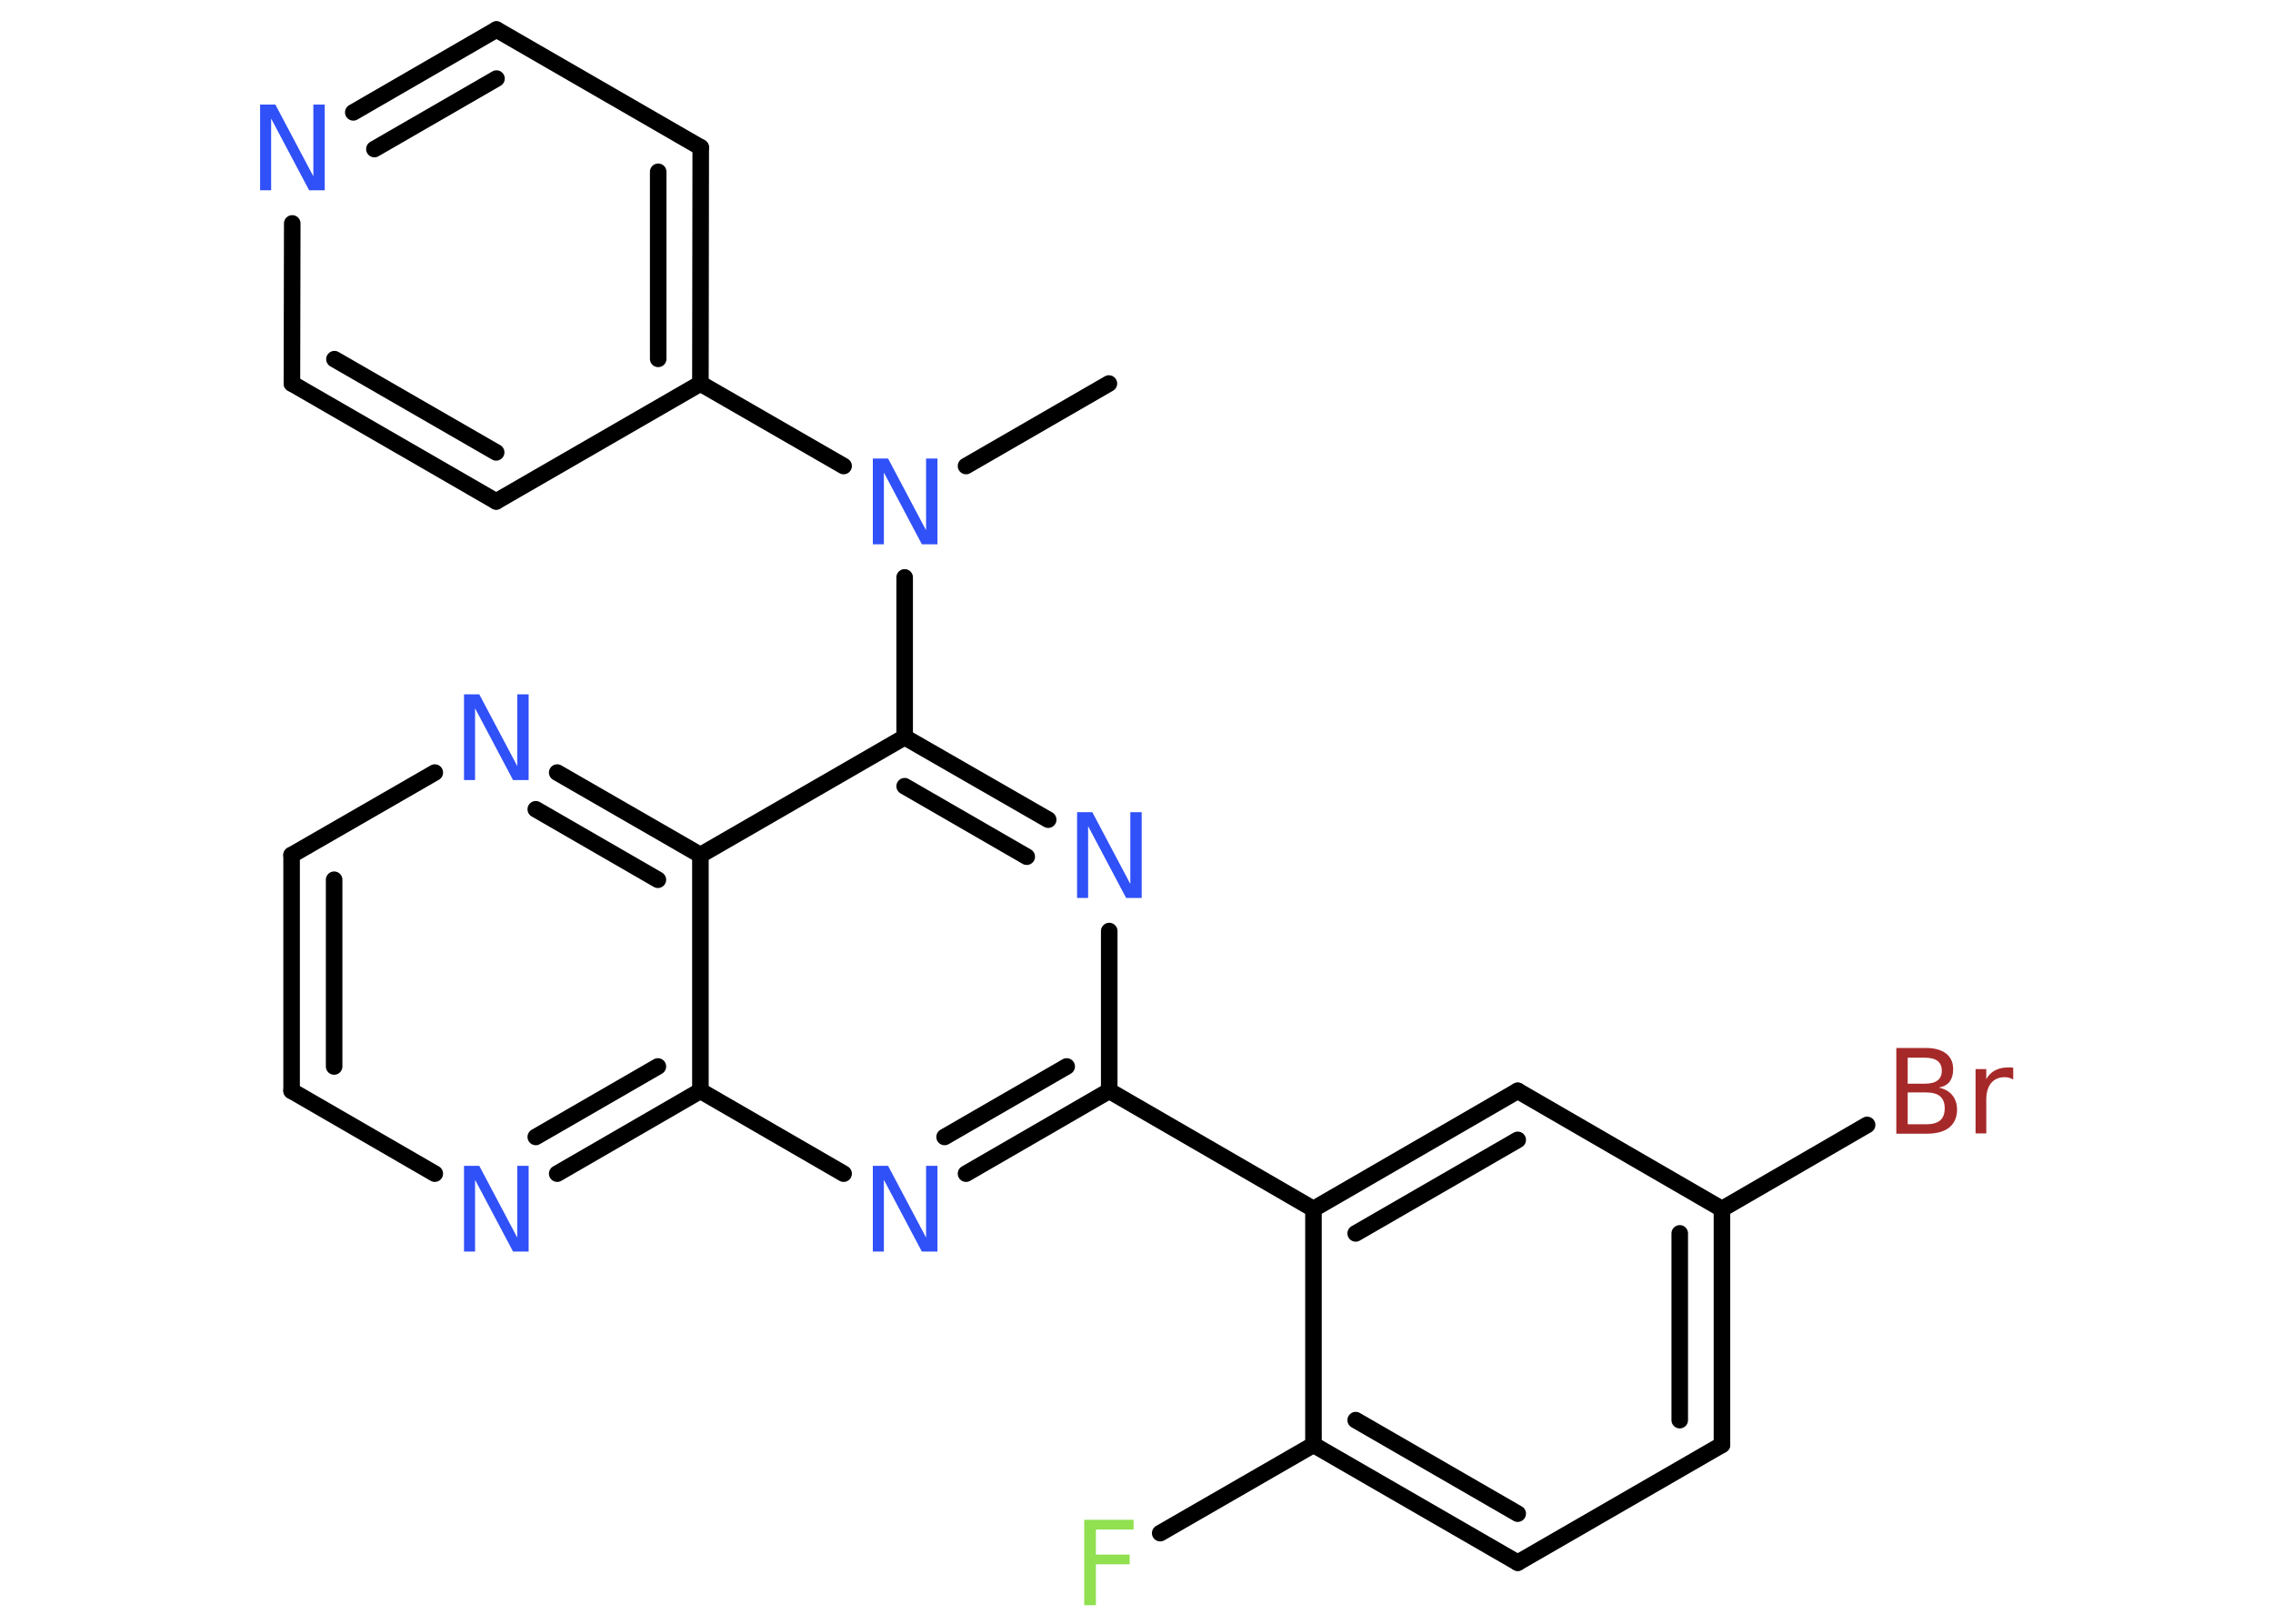 <?xml version='1.0' encoding='UTF-8'?>
<!DOCTYPE svg PUBLIC "-//W3C//DTD SVG 1.1//EN" "http://www.w3.org/Graphics/SVG/1.1/DTD/svg11.dtd">
<svg version='1.2' xmlns='http://www.w3.org/2000/svg' xmlns:xlink='http://www.w3.org/1999/xlink' width='70.0mm' height='50.0mm' viewBox='0 0 70.0 50.0'>
  <desc>Generated by the Chemistry Development Kit (http://github.com/cdk)</desc>
  <g stroke-linecap='round' stroke-linejoin='round' stroke='#000000' stroke-width='.51' fill='#3050F8'>
    <rect x='.0' y='.0' width='70.0' height='50.0' fill='#FFFFFF' stroke='none'/>
    <g id='mol1' class='mol'>
      <line id='mol1bnd1' class='bond' x1='34.15' y1='11.81' x2='29.75' y2='14.35'/>
      <line id='mol1bnd2' class='bond' x1='25.98' y1='14.35' x2='21.57' y2='11.81'/>
      <g id='mol1bnd3' class='bond'>
        <line x1='21.57' y1='11.81' x2='21.58' y2='4.54'/>
        <line x1='20.27' y1='11.05' x2='20.27' y2='5.29'/>
      </g>
      <line id='mol1bnd4' class='bond' x1='21.58' y1='4.54' x2='15.29' y2='.91'/>
      <g id='mol1bnd5' class='bond'>
        <line x1='15.29' y1='.91' x2='10.88' y2='3.46'/>
        <line x1='15.29' y1='2.42' x2='11.53' y2='4.59'/>
      </g>
      <line id='mol1bnd6' class='bond' x1='9.0' y1='6.88' x2='8.99' y2='11.81'/>
      <g id='mol1bnd7' class='bond'>
        <line x1='8.99' y1='11.81' x2='15.28' y2='15.44'/>
        <line x1='10.3' y1='11.06' x2='15.28' y2='13.93'/>
      </g>
      <line id='mol1bnd8' class='bond' x1='21.57' y1='11.81' x2='15.28' y2='15.44'/>
      <line id='mol1bnd9' class='bond' x1='27.86' y1='17.78' x2='27.86' y2='22.7'/>
      <g id='mol1bnd10' class='bond'>
        <line x1='32.28' y1='25.24' x2='27.86' y2='22.7'/>
        <line x1='31.62' y1='26.38' x2='27.86' y2='24.21'/>
      </g>
      <line id='mol1bnd11' class='bond' x1='34.16' y1='28.67' x2='34.16' y2='33.59'/>
      <line id='mol1bnd12' class='bond' x1='34.16' y1='33.59' x2='40.45' y2='37.23'/>
      <g id='mol1bnd13' class='bond'>
        <line x1='46.74' y1='33.59' x2='40.45' y2='37.23'/>
        <line x1='46.74' y1='35.1' x2='41.75' y2='37.98'/>
      </g>
      <line id='mol1bnd14' class='bond' x1='46.74' y1='33.59' x2='53.03' y2='37.23'/>
      <line id='mol1bnd15' class='bond' x1='53.03' y1='37.23' x2='57.5' y2='34.64'/>
      <g id='mol1bnd16' class='bond'>
        <line x1='53.03' y1='44.49' x2='53.03' y2='37.23'/>
        <line x1='51.73' y1='43.73' x2='51.73' y2='37.98'/>
      </g>
      <line id='mol1bnd17' class='bond' x1='53.03' y1='44.49' x2='46.74' y2='48.12'/>
      <g id='mol1bnd18' class='bond'>
        <line x1='40.45' y1='44.49' x2='46.74' y2='48.12'/>
        <line x1='41.75' y1='43.73' x2='46.74' y2='46.61'/>
      </g>
      <line id='mol1bnd19' class='bond' x1='40.45' y1='37.23' x2='40.45' y2='44.49'/>
      <line id='mol1bnd20' class='bond' x1='40.45' y1='44.49' x2='35.73' y2='47.21'/>
      <g id='mol1bnd21' class='bond'>
        <line x1='29.75' y1='36.14' x2='34.16' y2='33.59'/>
        <line x1='29.09' y1='35.01' x2='32.85' y2='32.84'/>
      </g>
      <line id='mol1bnd22' class='bond' x1='25.98' y1='36.14' x2='21.57' y2='33.59'/>
      <g id='mol1bnd23' class='bond'>
        <line x1='17.16' y1='36.14' x2='21.57' y2='33.59'/>
        <line x1='16.5' y1='35.01' x2='20.26' y2='32.84'/>
      </g>
      <line id='mol1bnd24' class='bond' x1='13.39' y1='36.14' x2='8.98' y2='33.59'/>
      <g id='mol1bnd25' class='bond'>
        <line x1='8.98' y1='26.33' x2='8.98' y2='33.59'/>
        <line x1='10.29' y1='27.09' x2='10.29' y2='32.84'/>
      </g>
      <line id='mol1bnd26' class='bond' x1='8.98' y1='26.33' x2='13.39' y2='23.79'/>
      <g id='mol1bnd27' class='bond'>
        <line x1='21.57' y1='26.33' x2='17.16' y2='23.79'/>
        <line x1='20.26' y1='27.09' x2='16.5' y2='24.92'/>
      </g>
      <line id='mol1bnd28' class='bond' x1='27.86' y1='22.7' x2='21.57' y2='26.33'/>
      <line id='mol1bnd29' class='bond' x1='21.57' y1='33.59' x2='21.57' y2='26.33'/>
      <path id='mol1atm2' class='atom' d='M26.87 14.12h.48l1.17 2.21v-2.21h.35v2.64h-.48l-1.17 -2.21v2.21h-.34v-2.64z' stroke='none'/>
      <path id='mol1atm6' class='atom' d='M8.0 3.22h.48l1.17 2.21v-2.21h.35v2.64h-.48l-1.17 -2.21v2.21h-.34v-2.64z' stroke='none'/>
      <path id='mol1atm10' class='atom' d='M33.16 25.01h.48l1.17 2.21v-2.21h.35v2.64h-.48l-1.17 -2.21v2.21h-.34v-2.64z' stroke='none'/>
      <path id='mol1atm15' class='atom' d='M58.75 33.65v.97h.57q.29 .0 .43 -.12q.14 -.12 .14 -.37q.0 -.25 -.14 -.37q-.14 -.12 -.43 -.12h-.57zM58.75 32.57v.8h.53q.26 .0 .39 -.1q.13 -.1 .13 -.3q.0 -.2 -.13 -.3q-.13 -.1 -.39 -.1h-.53zM58.39 32.27h.91q.41 .0 .63 .17q.22 .17 .22 .48q.0 .24 -.11 .39q-.11 .14 -.33 .18q.27 .06 .41 .23q.15 .18 .15 .45q.0 .35 -.24 .55q-.24 .19 -.69 .19h-.94v-2.64zM62.0 33.24q-.06 -.03 -.12 -.05q-.06 -.02 -.14 -.02q-.27 .0 -.42 .18q-.15 .18 -.15 .51v1.04h-.33v-1.98h.33v.31q.1 -.18 .27 -.27q.17 -.09 .4 -.09q.03 .0 .07 .0q.04 .0 .09 .01v.33z' stroke='none' fill='#A62929'/>
      <path id='mol1atm19' class='atom' d='M33.4 46.8h1.51v.3h-1.16v.77h1.04v.3h-1.04v1.26h-.36v-2.64z' stroke='none' fill='#90E050'/>
      <path id='mol1atm20' class='atom' d='M26.87 35.9h.48l1.17 2.21v-2.21h.35v2.64h-.48l-1.17 -2.21v2.21h-.34v-2.64z' stroke='none'/>
      <path id='mol1atm22' class='atom' d='M14.28 35.9h.48l1.17 2.21v-2.21h.35v2.64h-.48l-1.17 -2.21v2.21h-.34v-2.64z' stroke='none'/>
      <path id='mol1atm25' class='atom' d='M14.28 21.38h.48l1.17 2.21v-2.21h.35v2.64h-.48l-1.17 -2.21v2.21h-.34v-2.64z' stroke='none'/>
    </g>
  </g>
</svg>
